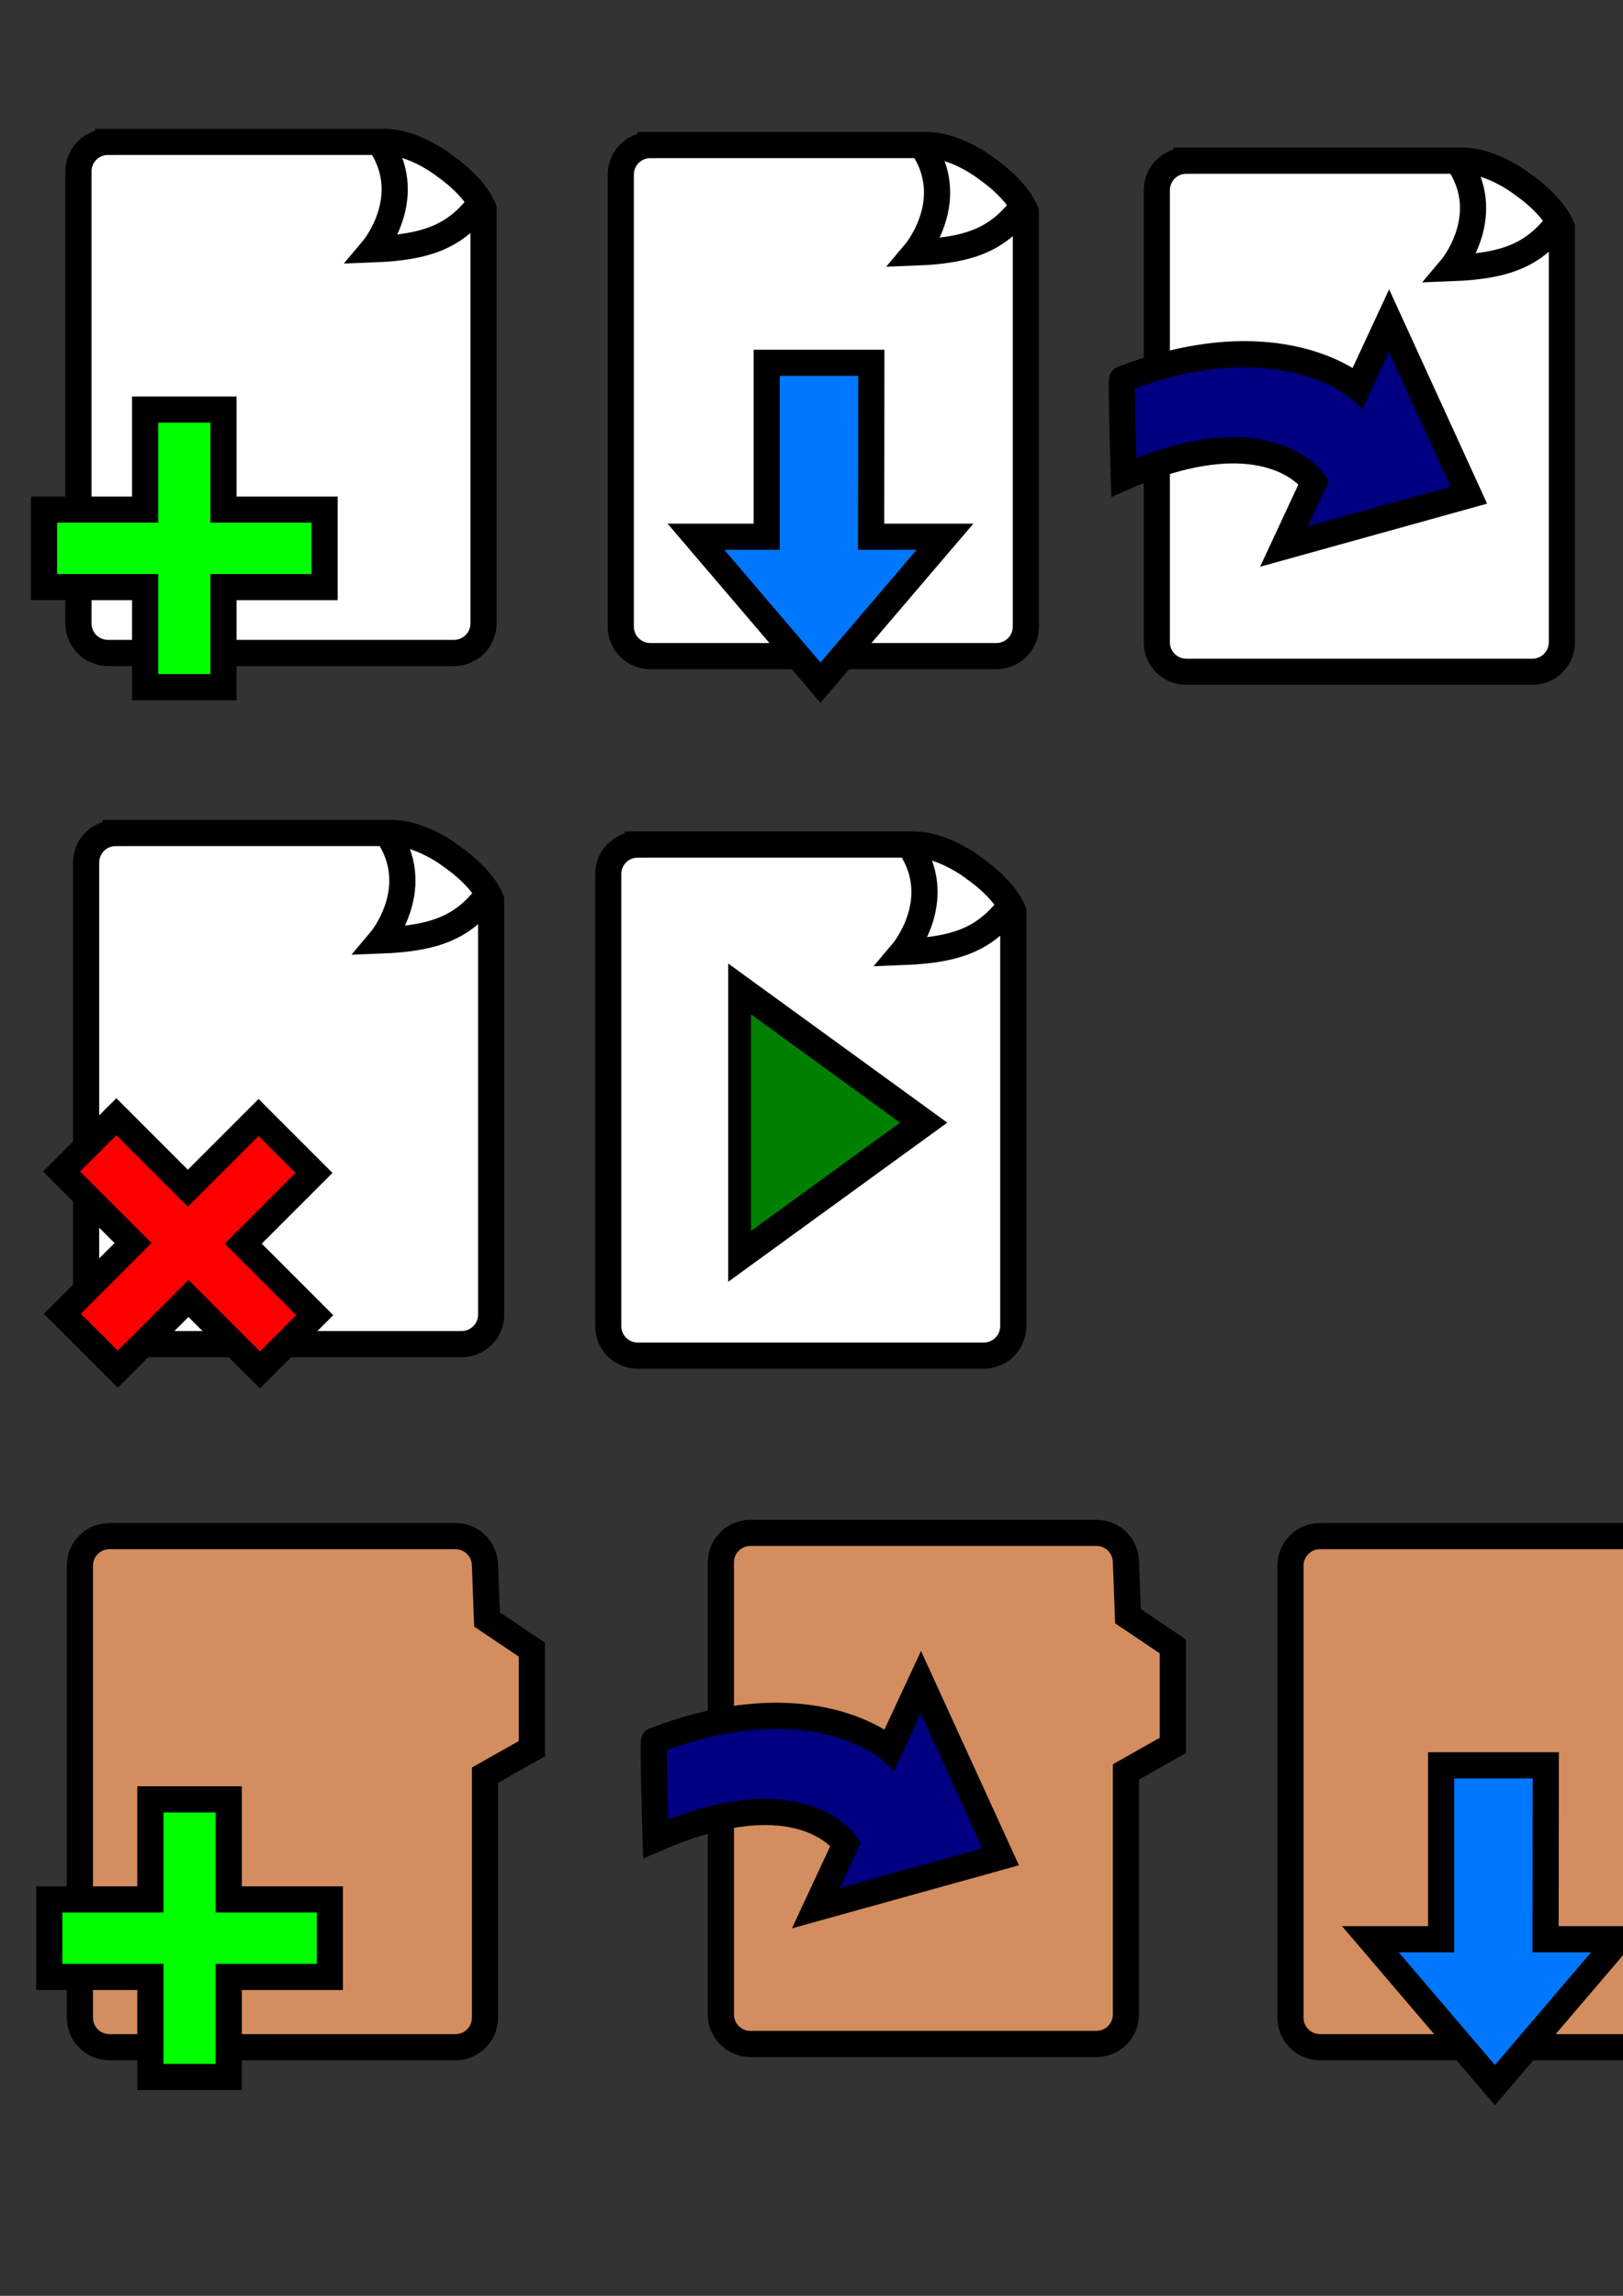 <?xml version="1.0" encoding="UTF-8" standalone="no"?>
<!-- Created with Inkscape (http://www.inkscape.org/) -->

<svg
   xmlns:dc="http://purl.org/dc/elements/1.1/"
   xmlns:cc="http://creativecommons.org/ns#"
   xmlns:rdf="http://www.w3.org/1999/02/22-rdf-syntax-ns#"
   xmlns:svg="http://www.w3.org/2000/svg"
   xmlns="http://www.w3.org/2000/svg"
   xmlns:sodipodi="http://sodipodi.sourceforge.net/DTD/sodipodi-0.dtd"
   xmlns:inkscape="http://www.inkscape.org/namespaces/inkscape"
   width="744.094"
   height="1052.362"
   id="svg2"
   version="1.1"
   inkscape:version="0.48.3.1 r9886"
   sodipodi:docname="icons.svg">
  <rect width="100%" height="100%" fill="#333333" stroke="none"/>
  <sodipodi:namedview
     id="base"
     pagecolor="#ffffff"
     bordercolor="#666666"
     borderopacity="1.0"
     inkscape:pageopacity="0.0"
     inkscape:pageshadow="2"
     inkscape:zoom="0.50629619"
     inkscape:cx="374.01905"
     inkscape:cy="489.4228"
     inkscape:document-units="px"
     inkscape:current-layer="layer1"
     showgrid="false"
     inkscape:snap-bbox="false"
     showguides="true"
     inkscape:window-width="1366"
     inkscape:window-height="719"
     inkscape:window-x="0"
     inkscape:window-y="29"
     inkscape:window-maximized="1"
     inkscape:snap-global="false"
     inkscape:guide-bbox="true">
    <inkscape:grid
       type="xygrid"
       id="grid3831" />
  </sodipodi:namedview>
  <defs
     id="defs4">
    <marker
       inkscape:stockid="EmptyTriangleInL"
       orient="auto"
       refY="0.0"
       refX="0.0"
       id="EmptyTriangleInL"
       style="overflow:visible">
      <path
         id="path4372"
         d="M 5.77,0.0 L -2.88,5.0 L -2.88,-5.0 L 5.77,0.0 z "
         style="fill-rule:evenodd;fill:#FFFFFF;stroke:#000000;stroke-width:1.0pt"
         transform="scale(-0.8) translate(-6,0)" />
    </marker>
  </defs>
  <g
     inkscape:label="Layer 1"
     inkscape:groupmode="layer"
     id="layer1">
    <path
       style="fill:#ffffff;fill-opacity:1;stroke:#000000;stroke-width:12;stroke-linecap:butt;stroke-linejoin:miter;stroke-miterlimit:4;stroke-opacity:1;stroke-dashoffset:0;stroke-dasharray:none"
       d="m 49.53,65.028 126.429,0 c 14.306,0 28.102,11.112 28.102,11.112 0,0 13.571,9.141 17.612,19.603 l 0,190 c 0,7.519 -6.053,13.571 -13.571,13.571 l -158.571,0 c -7.519,0 -13.571,-6.053 -13.571,-13.571 l 0,-207.143 c 0,-7.519 6.053,-13.571 13.571,-13.571 z"
       id="rect2985"
       inkscape:connector-curvature="0"
       sodipodi:nodetypes="ssccssssss" />
    <path
       style="fill:none;stroke:#000000;stroke-width:12;stroke-linecap:butt;stroke-linejoin:miter;stroke-miterlimit:4;stroke-opacity:1;stroke-dasharray:none"
       d="m 175.245,67.17 c 15,24.286 -4.286,47.143 -4.286,47.143 27.92,-1.047 39.073,-7.412 50.714,-22.857"
       id="path3757"
       inkscape:connector-curvature="0"
       sodipodi:nodetypes="ccc" />
    <path
       style="fill:#00ff00;fill-opacity:1;stroke:#000000;stroke-width:12;stroke-linecap:square;stroke-linejoin:miter;stroke-miterlimit:4;stroke-opacity:1;stroke-dasharray:none;stroke-dashoffset:0"
       d="m 66.547,187.744 0,45.855 -46.355,0 0,35.527 46.355,0 0,45.855 35.914,0 0,-45.855 46.355,0 0,-35.527 -46.355,0 0,-45.855 -35.914,0 z"
       id="rect3811-7-2"
       inkscape:connector-curvature="0" />
    <path
       sodipodi:nodetypes="ssccssssss"
       inkscape:connector-curvature="0"
       id="path4020"
       d="m 298.183,66.475 126.429,0 c 14.306,0 28.102,11.112 28.102,11.112 0,0 13.571,9.141 17.612,19.603 l 0,190 c 0,7.519 -6.053,13.571 -13.571,13.571 l -158.571,0 c -7.519,0 -13.571,-6.053 -13.571,-13.571 l 0,-207.143 c 0,-7.519 6.053,-13.571 13.571,-13.571 z"
       style="fill:#ffffff;fill-opacity:1;stroke:#000000;stroke-width:12;stroke-linecap:butt;stroke-linejoin:miter;stroke-miterlimit:4;stroke-opacity:1;stroke-dashoffset:0;stroke-dasharray:none" />
    <path
       sodipodi:nodetypes="ccc"
       inkscape:connector-curvature="0"
       id="path4022"
       d="m 423.897,68.618 c 15,24.286 -4.286,47.143 -4.286,47.143 27.92,-1.047 39.073,-7.412 50.714,-22.857"
       style="fill:none;stroke:#000000;stroke-width:12;stroke-linecap:butt;stroke-linejoin:miter;stroke-miterlimit:4;stroke-opacity:1;stroke-dasharray:none" />
    <g
       id="g4849"
       transform="translate(-33.177,-23.205)"
       style="stroke-width:12;stroke-miterlimit:4;stroke-dasharray:none">
      <path
         style="fill:#0077ff;fill-opacity:1;fill-rule:evenodd;stroke:#000000;stroke-width:12;stroke-miterlimit:4;stroke-opacity:1;stroke-dasharray:none"
         d="m 409.338,336.122 57.088,-66.887 -33.872,0 0.107,-79.724 -47.981,0 0,79.724 -32.43,0 z"
         id="path4855"
         inkscape:connector-curvature="0"
         sodipodi:nodetypes="cccccccc" />
    </g>
    <path
       sodipodi:nodetypes="ssccssssss"
       inkscape:connector-curvature="0"
       id="path4020-1"
       d="m 543.928,73.65 126.429,0 c 14.306,0 28.102,11.112 28.102,11.112 0,0 13.571,9.141 17.612,19.603 l 0,190 c 0,7.519 -6.053,13.571 -13.571,13.571 l -158.571,0 c -7.519,0 -13.571,-6.053 -13.571,-13.571 l 0,-207.143 c 0,-7.519 6.053,-13.571 13.571,-13.571 z"
       style="fill:#ffffff;fill-opacity:1;stroke:#000000;stroke-width:12;stroke-linecap:butt;stroke-linejoin:miter;stroke-miterlimit:4;stroke-opacity:1;stroke-dashoffset:0;stroke-dasharray:none" />
    <path
       sodipodi:nodetypes="ccc"
       inkscape:connector-curvature="0"
       id="path4022-9"
       d="m 669.642,75.792 c 15,24.286 -4.286,47.143 -4.286,47.143 27.92,-1.047 39.073,-7.412 50.714,-22.857"
       style="fill:none;stroke:#000000;stroke-width:12;stroke-linecap:butt;stroke-linejoin:miter;stroke-miterlimit:4;stroke-opacity:1;stroke-dasharray:none" />
    <g
       transform="matrix(0.422,-0.907,0.907,0.422,91.006,630.63)"
       id="g6337"
       style="fill:#000080;stroke-width:12;stroke-miterlimit:4;stroke-dasharray:none">
      <path
         sodipodi:nodetypes="cccssccc"
         inkscape:connector-curvature="0"
         id="path6339"
         d="m 611.451,357.629 57.088,-66.887 -33.872,0 c 0,0 13.748,-45.601 -42.031,-99.542 -0.503,-0.486 -40.454,19.616 -40.454,19.616 54.438,48.138 34.612,79.927 34.612,79.927 l -32.43,0 z"
         style="fill:#000080;fill-opacity:1;fill-rule:evenodd;stroke:#000000;stroke-width:12;stroke-opacity:1;stroke-miterlimit:4;stroke-dasharray:none" />
    </g>
    <path
       sodipodi:nodetypes="ssccssssss"
       inkscape:connector-curvature="0"
       id="path6354"
       d="m 53.05,381.836 126.429,0 c 14.306,0 28.102,11.112 28.102,11.112 0,0 13.571,9.141 17.612,19.603 l 0,190 c 0,7.519 -6.053,13.571 -13.571,13.571 l -158.571,0 c -7.519,0 -13.571,-6.053 -13.571,-13.571 l 0,-207.143 c 0,-7.519 6.053,-13.571 13.571,-13.571 z"
       style="fill:#ffffff;fill-opacity:1;stroke:#000000;stroke-width:12;stroke-linecap:butt;stroke-linejoin:miter;stroke-miterlimit:4;stroke-opacity:1;stroke-dashoffset:0;stroke-dasharray:none" />
    <path
       sodipodi:nodetypes="ccc"
       inkscape:connector-curvature="0"
       id="path6356"
       d="m 178.765,383.978 c 15,24.286 -4.286,47.143 -4.286,47.143 27.92,-1.047 39.073,-7.412 50.714,-22.857"
       style="fill:none;stroke:#000000;stroke-width:12;stroke-linecap:butt;stroke-linejoin:miter;stroke-miterlimit:4;stroke-opacity:1;stroke-dasharray:none" />
    <path
       inkscape:connector-curvature="0"
       id="path6352"
       d="m 118.551,512.248 -32.424,32.424 -32.778,-32.778 -25.121,25.121 32.778,32.778 -32.424,32.424 25.395,25.395 32.424,-32.424 32.778,32.778 25.121,-25.121 -32.778,-32.778 32.424,-32.424 -25.395,-25.395 z"
       style="fill:#ff0000;fill-opacity:1;stroke:#000000;stroke-width:12;stroke-linecap:square;stroke-linejoin:miter;stroke-miterlimit:4;stroke-opacity:1;stroke-dasharray:none;stroke-dashoffset:0" />
    <path
       style="fill:#ffffff;fill-opacity:1;stroke:#000000;stroke-width:12;stroke-linecap:butt;stroke-linejoin:miter;stroke-miterlimit:4;stroke-opacity:1;stroke-dashoffset:0;stroke-dasharray:none"
       d="m 292.417,387.116 126.429,0 c 14.306,0 28.102,11.112 28.102,11.112 0,0 13.571,9.141 17.612,19.603 l 0,190 c 0,7.519 -6.053,13.571 -13.571,13.571 l -158.571,0 c -7.519,0 -13.571,-6.053 -13.571,-13.571 l 0,-207.143 c 0,-7.519 6.053,-13.571 13.571,-13.571 z"
       id="path6358"
       inkscape:connector-curvature="0"
       sodipodi:nodetypes="ssccssssss" />
    <path
       style="fill:none;stroke:#000000;stroke-width:12;stroke-linecap:butt;stroke-linejoin:miter;stroke-miterlimit:4;stroke-opacity:1;stroke-dasharray:none"
       d="m 418.131,389.259 c 15,24.286 -4.286,47.143 -4.286,47.143 27.92,-1.047 39.073,-7.412 50.714,-22.857"
       id="path6360"
       inkscape:connector-curvature="0"
       sodipodi:nodetypes="ccc" />
    <g
       id="g4849-9"
       transform="matrix(0,-1.098,0.833,0,321.939,964.057)"
       style="stroke-width:12.545;stroke-miterlimit:4;stroke-dasharray:none">
      <path
         style="fill:#008000;fill-opacity:1;fill-rule:evenodd;stroke:#000000;stroke-width:12.545;stroke-opacity:1;stroke-miterlimit:4;stroke-dasharray:none"
         d="m 409.338,121.883 55.815,-101.301 -33.117,0 -46.806,0 -31.707,0 z"
         id="path4855-1"
         inkscape:connector-curvature="0"
         sodipodi:nodetypes="cccccc" />
    </g>
    <path
       sodipodi:nodetypes="ssccssssss"
       inkscape:connector-curvature="0"
       id="path4020-1-9"
       d="m 802.084,73.491 126.429,0 c 14.306,0 28.102,11.112 28.102,11.112 0,0 13.571,9.141 17.612,19.603 l 0,190 c 0,7.519 -6.053,13.571 -13.571,13.571 l -158.571,0 c -7.519,0 -13.571,-6.053 -13.571,-13.571 l 0,-207.143 c 0,-7.519 6.053,-13.571 13.571,-13.571 z"
       style="fill:#ffffff;fill-opacity:1;stroke:#000000;stroke-width:12;stroke-linecap:butt;stroke-linejoin:miter;stroke-miterlimit:4;stroke-opacity:1;stroke-dasharray:none;stroke-dashoffset:0" />
    <path
       sodipodi:nodetypes="ccc"
       inkscape:connector-curvature="0"
       id="path4022-9-1"
       d="m 927.798,75.634 c 15,24.286 -4.286,47.143 -4.286,47.143 27.92,-1.047 39.073,-7.412 50.714,-22.857"
       style="fill:none;stroke:#000000;stroke-width:12;stroke-linecap:butt;stroke-linejoin:miter;stroke-miterlimit:4;stroke-opacity:1;stroke-dasharray:none" />
    <g
       transform="matrix(0.796,-0.605,0.605,0.796,213.571,337.467)"
       id="g6337-1"
       style="fill:#000080;stroke-width:12;stroke-miterlimit:4;stroke-dasharray:none">
      <path
         sodipodi:nodetypes="ccccsccc"
         inkscape:connector-curvature="0"
         id="path6339-1"
         d="m 611.451,357.629 57.088,-66.887 -33.872,0 c 0,0 2.975,-70.405 -77.257,-112.534 -0.419,0.13 -26.55,35.004 -26.55,35.004 68.409,37.754 55.933,77.53 55.933,77.53 l -32.43,0 z"
         style="fill:#000080;fill-opacity:1;fill-rule:evenodd;stroke:#000000;stroke-width:12;stroke-miterlimit:4;stroke-opacity:1;stroke-dasharray:none" />
    </g>
    <path
       style="fill:#d38d5f;fill-opacity:1;stroke:#000000;stroke-width:12;stroke-linecap:butt;stroke-linejoin:miter;stroke-miterlimit:4;stroke-opacity:1;stroke-dashoffset:0"
       d="m 344.07,702.635 158.571,0 c 7.519,0 13.571,6.053 13.571,13.571 l 0.934,24.633 20.553,13.843 0,45.391 -21.487,12.145 0,111.131 c 0,7.519 -6.053,13.571 -13.571,13.571 l -158.571,0 c -7.519,0 -13.571,-6.053 -13.571,-13.571 l 0,-207.143 c 0,-7.519 6.053,-13.571 13.571,-13.571 z"
       id="rect3959"
       inkscape:connector-curvature="0"
       sodipodi:nodetypes="sssccccssssss" />
    <g
       transform="matrix(0.422,-0.907,0.907,0.422,-123.626,1254.778)"
       id="g6337-2"
       style="fill:#000080;stroke-width:12;stroke-miterlimit:4;stroke-dasharray:none">
      <path
         sodipodi:nodetypes="cccssccc"
         inkscape:connector-curvature="0"
         id="path6339-4"
         d="m 611.451,357.629 57.088,-66.887 -33.872,0 c 0,0 13.748,-45.601 -42.031,-99.542 -0.503,-0.486 -40.454,19.616 -40.454,19.616 54.438,48.138 34.612,79.927 34.612,79.927 l -32.43,0 z"
         style="fill:#000080;fill-opacity:1;fill-rule:evenodd;stroke:#000000;stroke-width:12;stroke-miterlimit:4;stroke-opacity:1;stroke-dasharray:none" />
    </g>
    <path
       style="fill:#d38d5f;fill-opacity:1;stroke:#000000;stroke-width:12;stroke-linecap:butt;stroke-linejoin:miter;stroke-miterlimit:4;stroke-opacity:1;stroke-dashoffset:0"
       d="m 50.205,704.129 158.571,0 c 7.519,0 13.571,6.053 13.571,13.571 l 0.934,24.633 20.553,13.843 0,45.391 -21.487,12.145 0,111.131 c 0,7.519 -6.053,13.571 -13.571,13.571 l -158.571,0 c -7.519,0 -13.571,-6.053 -13.571,-13.571 l 0,-207.143 c 0,-7.519 6.053,-13.571 13.571,-13.571 z"
       id="rect3959-4"
       inkscape:connector-curvature="0"
       sodipodi:nodetypes="sssccccssssss" />
    <path
       style="fill:#00ff00;fill-opacity:1;stroke:#000000;stroke-width:12;stroke-linecap:square;stroke-linejoin:miter;stroke-miterlimit:4;stroke-opacity:1;stroke-dasharray:none;stroke-dashoffset:0"
       d="m 68.949,824.809 0,45.855 -46.355,0 0,35.527 46.355,0 0,45.855 35.914,0 0,-45.855 46.355,0 0,-35.527 -46.355,0 0,-45.855 -35.914,0 z"
       id="rect3811-7-2-2"
       inkscape:connector-curvature="0" />
    <path
       style="fill:#d38d5f;fill-opacity:1;stroke:#000000;stroke-width:12;stroke-linecap:butt;stroke-linejoin:miter;stroke-miterlimit:4;stroke-opacity:1;stroke-dashoffset:0"
       d="m 605.216,704.129 158.571,0 c 7.519,0 13.571,6.053 13.571,13.571 l 0.934,24.633 20.553,13.843 0,45.391 -21.487,12.145 0,111.131 c 0,7.519 -6.053,13.571 -13.571,13.571 l -158.571,0 c -7.519,0 -13.571,-6.053 -13.571,-13.571 l 0,-207.143 c 0,-7.519 6.053,-13.571 13.571,-13.571 z"
       id="rect3959-8"
       inkscape:connector-curvature="0"
       sodipodi:nodetypes="sssccccssssss" />
    <g
       id="g4849-4"
       transform="translate(276.032,619.685)"
       style="stroke-width:12;stroke-miterlimit:4;stroke-dasharray:none">
      <path
         style="fill:#0077ff;fill-opacity:1;fill-rule:evenodd;stroke:#000000;stroke-width:12;stroke-miterlimit:4;stroke-opacity:1;stroke-dasharray:none"
         d="m 409.338,336.122 57.088,-66.887 -33.872,0 0.107,-79.724 -47.981,0 0,79.724 -32.43,0 z"
         id="path4855-2"
         inkscape:connector-curvature="0"
         sodipodi:nodetypes="cccccccc" />
    </g>
    <path
       style="fill:#d38d5f;fill-opacity:1;stroke:#000000;stroke-width:12;stroke-linecap:butt;stroke-linejoin:miter;stroke-miterlimit:4;stroke-opacity:1;stroke-dashoffset:0"
       d="m 873.833,706.104 158.571,0 c 7.519,0 13.571,6.053 13.571,13.571 l 0.934,24.633 20.553,13.843 0,45.391 -21.487,12.145 0,111.131 c 0,7.519 -6.053,13.571 -13.571,13.571 l -158.571,0 c -7.519,0 -13.571,-6.053 -13.571,-13.571 l 0,-207.143 c 0,-7.519 6.053,-13.571 13.571,-13.571 z"
       id="rect3959-8-4"
       inkscape:connector-curvature="0"
       sodipodi:nodetypes="sssccccssssss" />
    <g
       id="g4849-9-5"
       transform="matrix(0,-1.098,0.833,0,900.541,1276.586)"
       style="stroke-width:12.545;stroke-miterlimit:4;stroke-dasharray:none">
      <path
         style="fill:#008000;fill-opacity:1;fill-rule:evenodd;stroke:#000000;stroke-width:12.545;stroke-miterlimit:4;stroke-opacity:1;stroke-dasharray:none"
         d="m 409.338,121.883 55.815,-101.301 -33.117,0 -46.806,0 -31.707,0 z"
         id="path4855-1-5"
         inkscape:connector-curvature="0"
         sodipodi:nodetypes="cccccc" />
    </g>
  </g>
</svg>
